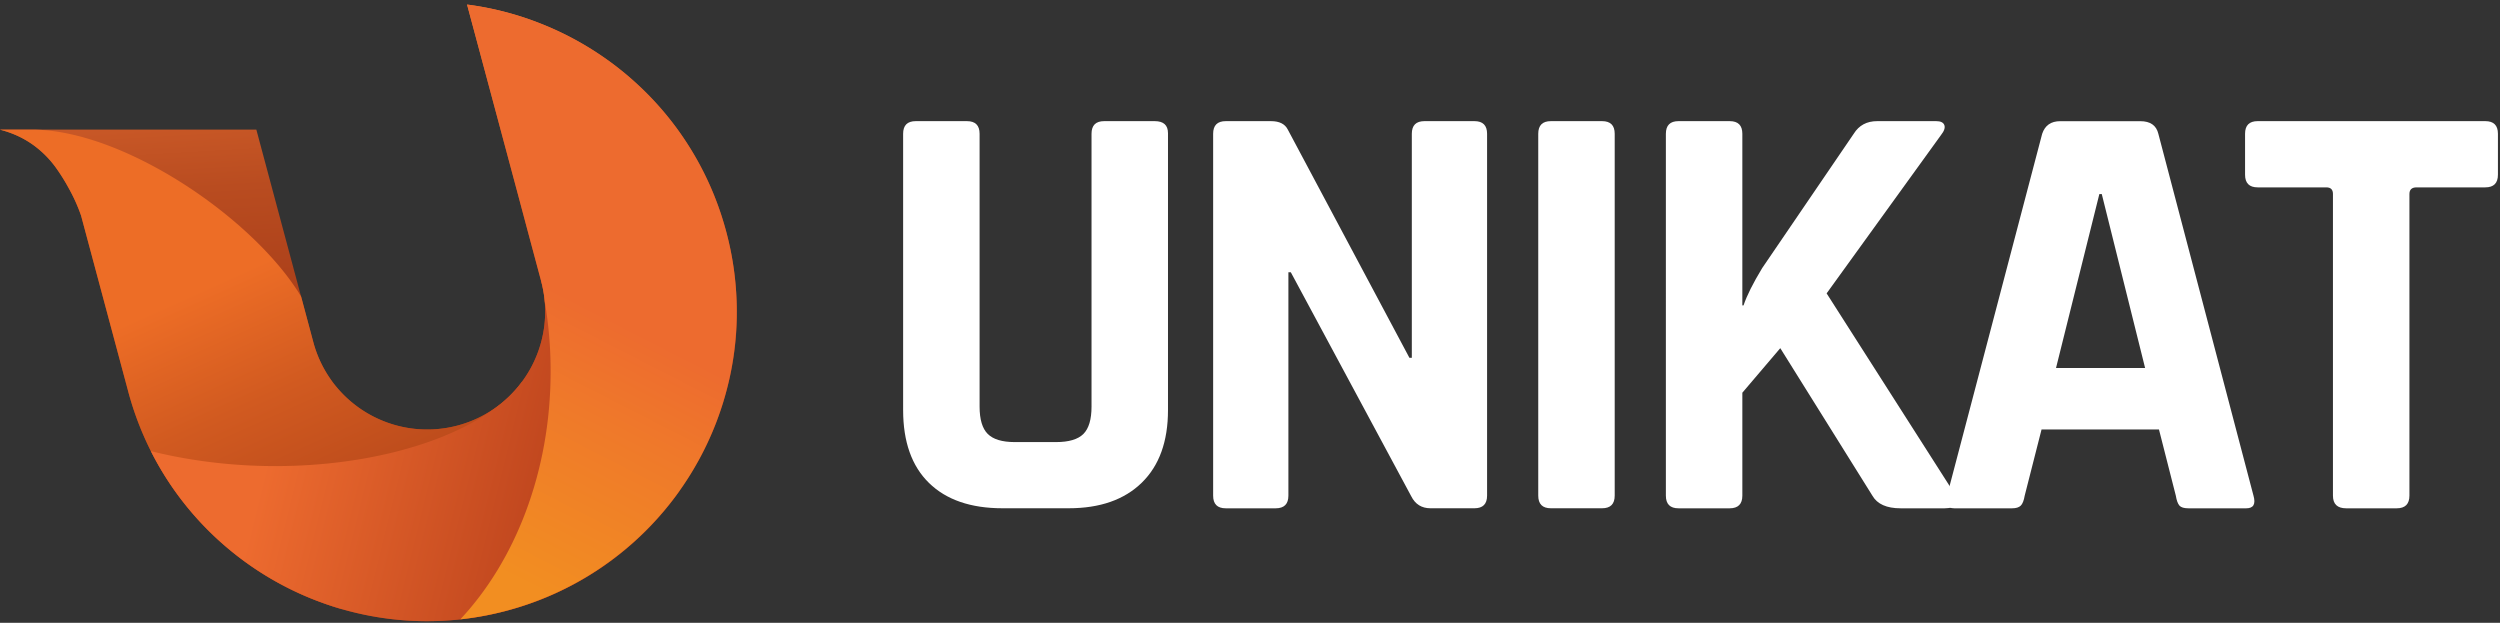 <svg id="Warstwa_1" data-name="Warstwa 1" xmlns="http://www.w3.org/2000/svg" xmlns:xlink="http://www.w3.org/1999/xlink" viewBox="0 0 2906.71 724.15"><rect x="0" y="0" width="2906.71" height="724.15" fill="#333333" stroke="none"/><defs><style>.cls-1{fill:url(#Gradient_bez_nazwy_364);}.cls-2{fill:url(#Nowa_próbka_gradientu_3);}.cls-3{fill:url(#Gradient_bez_nazwy_343);}.cls-4{fill:url(#Nowa_próbka_gradientu_2);}.cls-5{fill:#fff;}</style><linearGradient id="Gradient_bez_nazwy_364" x1="414.31" y1="10.92" x2="464.17" y2="866.12" gradientUnits="userSpaceOnUse"><stop offset="0" stop-color="#ee7636"/><stop offset="0.04" stop-color="#e06b30"/><stop offset="0.13" stop-color="#ca5927"/><stop offset="0.23" stop-color="#b94c20"/><stop offset="0.35" stop-color="#ae421b"/><stop offset="0.52" stop-color="#a73d18"/><stop offset="1" stop-color="#a53b17"/></linearGradient><linearGradient id="Nowa_próbka_gradientu_3" x1="310.87" y1="301.97" x2="548.63" y2="829.64" gradientUnits="userSpaceOnUse"><stop offset="0" stop-color="#ed6d26"/><stop offset="0.25" stop-color="#d15a20"/><stop offset="0.53" stop-color="#b9491b"/><stop offset="0.79" stop-color="#aa3f18"/><stop offset="1" stop-color="#a53b17"/></linearGradient><linearGradient id="Gradient_bez_nazwy_343" x1="328.64" y1="456.2" x2="813.43" y2="575.83" gradientUnits="userSpaceOnUse"><stop offset="0" stop-color="#ed6b2f"/><stop offset="0.62" stop-color="#c2481f"/><stop offset="1" stop-color="#ad3617"/></linearGradient><linearGradient id="Nowa_próbka_gradientu_2" x1="644.07" y1="336.05" x2="497.6" y2="622.2" gradientUnits="userSpaceOnUse"><stop offset="0" stop-color="#ed6b2f"/><stop offset="0.35" stop-color="#ef792a"/><stop offset="1" stop-color="#f28e21"/></linearGradient></defs><path class="cls-1" d="M856.66,362.49c0,1.33,0,2.66,0,4,0,.59,0,1.18,0,1.77,0,1.29,0,2.57-.08,3.86l0,1c0,1.58-.1,3.15-.17,4.73,0,.12,0,.25,0,.37-.06,1.41-.13,2.82-.22,4.23q0,.3,0,.6-.12,2.15-.27,4.29c0,.67-.1,1.36-.15,2s-.08,1.08-.13,1.62c-.06.86-.13,1.71-.21,2.56l-.06.67c-.12,1.43-.26,2.86-.41,4.29q-.29,2.88-.63,5.76c-.17,1.47-.35,2.95-.55,4.42-.22,1.69-.45,3.38-.7,5.07-.49,3.42-1,6.82-1.63,10.22-.28,1.63-.58,3.25-.89,4.88h0c-.31,1.66-.64,3.32-1,5s-.73,3.51-1.11,5.26c-.31,1.41-.63,2.82-1,4.22,0,.15-.07.31-.11.46q-.66,2.85-1.38,5.69-.39,1.58-.81,3.15c-.36,1.36-.72,2.72-1.09,4.08s-.75,2.71-1.13,4.06q-.81,2.83-1.66,5.65c-.26.86-.53,1.71-.79,2.56-.53,1.68-1.06,3.36-1.61,5-.38,1.16-.77,2.32-1.16,3.47-.31.92-.63,1.84-.95,2.76q-1,2.75-2,5.48c-.33.91-.67,1.82-1,2.73s-.69,1.82-1,2.72q-2,5.34-4.27,10.6l-.09.2c-.68,1.62-1.38,3.23-2.08,4.84q-2.37,5.39-4.91,10.69l-.84,1.75c-1.89,3.89-3.85,7.76-5.88,11.58l-1.91,3.55c-.64,1.17-1.29,2.35-2,3.52s-1.22,2.17-1.83,3.25c-.72,1.25-1.45,2.5-2.18,3.74-.58,1-1.17,2-1.76,3-.43.72-.86,1.43-1.3,2.14q-2,3.35-4.16,6.65c-.62,1-1.25,1.93-1.88,2.89s-1.11,1.7-1.68,2.54-1,1.49-1.5,2.23c-1.5,2.23-3,4.44-4.6,6.63a358.38,358.38,0,0,1-200,138.89l-2.93.77-1.73.44-2.17.55q-5.37,1.33-10.73,2.48c-1.95.43-3.9.83-5.86,1.22l-1.34.26-2.57.49-3.42.62c-1.06.19-2.13.38-3.2.55-1.37.24-2.73.46-4.1.67-2.79.44-5.59.84-8.38,1.21s-5.47.69-8.21,1-5.34.55-8,.77q-6.68.58-13.34.9-2.91.15-5.82.24-7,.24-14,.18l-2.36,0c-3.15,0-6.28-.12-9.41-.25-1.32,0-2.65-.11-4-.18-1-.05-2.05-.1-3.07-.17-2.41-.14-4.82-.31-7.21-.5q-1.58-.12-3.15-.27-6.9-.6-13.71-1.49l-2.31-.3q-15.84-2.13-31.3-5.64l-2.34-.54-2.85-.68q-3-.72-6.05-1.52L401,709.21c-.55-.14-1.09-.3-1.63-.46-.71-.19-1.41-.4-2.12-.6l-2.74-.8c-.8-.23-1.6-.47-2.39-.72l-2.49-.77-.81-.25-2.58-.83c-1-.3-1.91-.62-2.87-.94s-1.64-.54-2.46-.83l-2.7-.93c-.91-.31-1.8-.63-2.69-1l-2.67-1-2.68-1-.15-.06-2.74-1h0c-1.61-.63-3.23-1.26-4.84-1.91q-3.13-1.26-6.24-2.58l-2.53-1.09c-2-.87-4.06-1.78-6.07-2.7-.94-.42-1.88-.86-2.81-1.3q-3-1.38-5.94-2.83l-2.55-1.26-2.54-1.28c-.87-.43-1.73-.88-2.59-1.33s-1.71-.89-2.56-1.34q-13-6.88-25.47-14.82c-1.73-1.1-3.44-2.21-5.15-3.34q-5.49-3.63-10.85-7.48c-1.24-.87-2.47-1.77-3.69-2.67s-2.65-2-4-3c-1.8-1.35-3.58-2.73-5.35-4.12q-1.71-1.35-3.41-2.71c-1.59-1.29-3.18-2.59-4.75-3.9-1.19-1-2.36-2-3.53-3s-2.33-2-3.49-3q-8.17-7.19-15.93-14.87-2.11-2.1-4.2-4.24t-4.28-4.46a360.07,360.07,0,0,1-33.29-41c-1.19-1.71-2.37-3.44-3.53-5.17q-4.36-6.51-8.46-13.24c-1.09-1.8-2.17-3.6-3.23-5.42q-5.56-9.54-10.59-19.5-4.35-8.61-8.25-17.53a362.1,362.1,0,0,1-18.08-51.61l-47.3-176.51-2.71-10.1-4.78-17.85A196.08,196.08,0,0,0,80,219a223.41,223.41,0,0,0-15.38-24.55,117.26,117.26,0,0,0-26.28-26.11q-4.09-2.92-8.68-5.59a109.62,109.62,0,0,0-13.23-6.53c-2.62-1.09-5.12-2-7.46-2.81-3.34-1.12-6.36-2-9-2.61l.34-.09H298.05l11.72,43.74,20.72,77.31,19.59,73.1,14.17,52.88a137.1,137.1,0,0,0,20.37,43.57c.11.15.21.31.33.47q2.87,4,6,7.82a137.27,137.27,0,0,0,190.35,20.62l.85-.67c.68-.54,1.36-1.09,2-1.66.21-.16.42-.33.62-.51.58-.48,1.16-1,1.73-1.48l1.11-1,.75-.67c.67-.6,1.33-1.2,2-1.82s1.55-1.46,2.31-2.21c1.12-1.09,2.21-2.21,3.29-3.34.71-.74,1.41-1.5,2.1-2.26s1.46-1.62,2.17-2.44c.28-.32.56-.64.83-1,1.5-1.75,2.94-3.54,4.34-5.36.52-.67,1-1.34,1.52-2,1.6-2.16,3.15-4.38,4.62-6.64.52-.81,1-1.62,1.55-2.44.31-.5.62-1,.92-1.51s.56-.92.82-1.38.65-1.09,1-1.64.59-1,.88-1.57c.19-.33.37-.67.55-1,.36-.64.7-1.29,1-1.94s.73-1.41,1.09-2.13l.34-.68c.38-.77.76-1.55,1.12-2.34s.81-1.73,1.2-2.61v0q1.44-3.24,2.72-6.55c.42-1.1.83-2.21,1.23-3.32.74-2.1,1.44-4.21,2.08-6.35l.36-1.23c.42-1.43.82-2.88,1.19-4.33q1.11-4.32,1.93-8.71c.12-.59.22-1.18.32-1.77.23-1.34.45-2.69.64-4,.11-.74.21-1.48.3-2.23,0-.28.07-.55.11-.83.09-.8.18-1.6.26-2.4l.12-1.18c0-.36.07-.72.1-1.09s0-.47.06-.71c.06-.84.12-1.68.17-2.53s.09-1.49.12-2.24c0-1.15.09-2.29.11-3.44,0-.87,0-1.75,0-2.62q0-6.11-.55-12.26a.06.06,0,0,1,0,0c-.08-.91-.17-1.81-.27-2.72s-.2-1.7-.31-2.56c-.06-.51-.13-1-.21-1.54l-.09-.65c-.07-.51-.15-1-.23-1.52-.12-.75-.24-1.51-.38-2.26-.16-.94-.33-1.88-.52-2.82s-.41-2.06-.64-3.08c-.18-.85-.38-1.7-.59-2.55s-.46-1.88-.7-2.82l-.15-.58-15.7-58.59L602.72,228,543.05,5.3q9.68,1.26,19.24,3,2.7.5,5.39,1.05,8.42,1.69,16.72,3.79l3.12.8,3.12.83,3.1.86,3.1.88q6.35,1.85,12.61,3.91l2.74.93c1.12.38,2.24.76,3.35,1.16.91.31,1.81.63,2.71,1l3,1.1,2.42.9,1,.4,2.53,1L630,28l2.18.88,2,.8q2.71,1.13,5.43,2.3l2.56,1.12q3.09,1.37,6.15,2.79l2.59,1.22q4.33,2.05,8.63,4.23l2.85,1.46,2.84,1.49L668,45.75q4.23,2.28,8.39,4.69c.93.53,1.85,1.07,2.77,1.61q5.52,3.24,10.93,6.69l2.69,1.73c.9.58,1.79,1.17,2.68,1.76L698.09,64q2.64,1.78,5.28,3.63c1.66,1.16,3.31,2.34,5,3.52,1.86,1.36,3.72,2.73,5.56,4.12q2.49,1.89,4.94,3.81c.85.66,1.68,1.33,2.52,2s1.67,1.33,2.5,2l2.48,2Q735,92.29,743.21,100l2.17,2,1.25,1.19,2,1.91,1.76,1.73,1.74,1.74q6,6,11.76,12.4c.63.69,1.25,1.38,1.87,2.08q3.31,3.7,6.52,7.53c.56.66,1.12,1.33,1.67,2s.92,1.11,1.37,1.67,1.13,1.38,1.68,2.07c.44.53.87,1.06,1.29,1.6.6.74,1.19,1.49,1.78,2.24q7.86,10,15,20.66l1.85,2.77c.62.93,1.23,1.86,1.83,2.8s1.21,1.87,1.8,2.81,1.06,1.67,1.58,2.51q2.76,4.42,5.39,8.94.86,1.44,1.68,2.91,3.39,5.92,6.55,12,1.26,2.4,2.47,4.82,3.48,6.92,6.66,14c.37.8.72,1.6,1.07,2.4q2,4.49,3.84,9.06c.43,1,.85,2.09,1.26,3.13q1.88,4.71,3.61,9.49c.39,1.06.77,2.13,1.15,3.19q.84,2.34,1.62,4.69.45,1.29.87,2.58c.27.8.53,1.61.79,2.42.35,1.08.69,2.17,1,3.26s.68,2.18,1,3.28.66,2.19,1,3.29.59,2,.88,3.06q.68,2.39,1.32,4.79a362.64,362.64,0,0,1,8.05,38.05q.69,4.4,1.26,8.77A358.66,358.66,0,0,1,856.66,362.49Z"/><path class="cls-2" d="M636.49,492.25a77.33,77.33,0,0,0-4.36-15.9c-.11-.27-.36-.91-.76-1.83-2.62-6-11.37-24.35-24-30.45l-.46-.22c-.5.68-1,1.35-1.52,2-1.4,1.82-2.84,3.61-4.34,5.36-.27.33-.55.65-.83,1-.71.82-1.43,1.64-2.17,2.44s-1.39,1.52-2.1,2.26c-1.08,1.13-2.17,2.25-3.29,3.34-.76.75-1.53,1.49-2.31,2.21s-1.31,1.22-2,1.82l-.75.67-1.11,1c-.57.5-1.15,1-1.73,1.48-.2.18-.41.35-.62.51-.67.57-1.35,1.12-2,1.66l-.85.67A137.27,137.27,0,0,1,391,449.61a87,87,0,0,1-6-7.82c-.12-.16-.22-.32-.33-.47a137.1,137.1,0,0,1-20.37-43.57l-14.17-52.88C318,291.28,251.61,233,180.57,194.46c-48.39-26.28-98.94-43.41-142.24-43.73H.34l-.34.09c2.6.65,5.62,1.49,9,2.61,2.34.79,4.84,1.72,7.46,2.81a109.62,109.62,0,0,1,13.23,6.53q4.59,2.67,8.68,5.59a117.26,117.26,0,0,1,26.28,26.11A223.41,223.41,0,0,1,80,219a196.08,196.08,0,0,1,14.34,31.92l4.78,17.85,2.71,10.1,47.3,176.51A362.1,362.1,0,0,0,167.2,507q3.9,8.91,8.25,17.53,5,10,10.59,19.5c1.06,1.82,2.14,3.62,3.23,5.42q4.09,6.72,8.46,13.24c1.16,1.73,2.34,3.46,3.53,5.17a360.07,360.07,0,0,0,33.29,41q2.13,2.25,4.28,4.46t4.2,4.24q7.75,7.68,15.93,14.87c1.16,1,2.32,2,3.49,3s2.34,2,3.53,3c1.57,1.31,3.16,2.61,4.75,3.9q1.69,1.36,3.41,2.71c1.77,1.39,3.55,2.77,5.35,4.12,1.31,1,2.63,2,4,3s2.45,1.8,3.69,2.67q5.36,3.86,10.85,7.48c1.71,1.13,3.42,2.24,5.15,3.34q12.42,7.93,25.47,14.82c.85.45,1.7.9,2.56,1.34s1.72.9,2.59,1.33l2.54,1.28,2.55,1.26q2.94,1.46,5.94,2.83c.93.44,1.87.88,2.81,1.3,2,.92,4,1.83,6.07,2.7l2.53,1.09q3.1,1.32,6.24,2.58c1.61.65,3.23,1.28,4.84,1.91h0l2.74,1,.15.06,2.68,1,2.67,1c.89.32,1.78.64,2.69,1l2.7.93c.82.29,1.64.56,2.46.83s1.91.64,2.87.94l2.58.83.81.25,2.49.77c.79.25,1.59.49,2.39.72l2.74.8c63.08-8.08,148.4-32.08,200-100.46a246.4,246.4,0,0,0,21.38-33.93v0C630.42,551.18,641.25,521.09,636.49,492.25Z"/><path id="w4" class="cls-3" d="M789.88,571a358.38,358.38,0,0,1-200,138.89l-2.93.77-1.73.44-2.17.55q-5.37,1.33-10.73,2.48c-1.95.43-3.9.83-5.86,1.22l-1.34.26-2.57.49-3.42.62c-1.06.19-2.13.38-3.2.55-1.37.24-2.73.46-4.1.67-2.79.44-5.59.84-8.38,1.21s-5.47.69-8.21,1C386.08,736.33,242.4,657.43,175.45,524.53c156.7,39,327.48,8.86,406.71-55q2.24-1.77,4.38-3.65l1.11-1a137.36,137.36,0,0,0,45.69-114.83.06.06,0,0,1,0,0c-.08-.91-.17-1.81-.27-2.72s-.2-1.7-.31-2.56c-.06-.51-.13-1-.21-1.54l-.09-.65c-.07-.51-.15-1-.23-1.52-.12-.75-.24-1.51-.38-2.26-.16-.94-.33-1.88-.52-2.82s-.41-2.06-.64-3.08c-.18-.85-.38-1.7-.59-2.55s-.46-1.88-.7-2.82l-.15-.58c13.35-9.71,32.73-20.21,52.74-18.32,60,5.67,102.09,120.57,108.14,205.55A395.55,395.55,0,0,1,789.88,571Z"/><path id="w5" class="cls-4" d="M847.28,443.82a360.13,360.13,0,0,1-257.43,266l-2.93.77-1.73.44-2.17.55q-5.37,1.33-10.73,2.48c-1.95.43-3.9.83-5.86,1.22l-1.34.26-2.57.49-3.42.62c-1.06.19-2.13.38-3.2.55-1.37.24-2.73.46-4.1.67-2.79.44-5.59.84-8.38,1.21s-5.47.69-8.21,1c64.17-68.59,105-172.29,105-288.35a480.64,480.64,0,0,0-6.92-81.64.06.06,0,0,1,0,0c-.08-.91-.17-1.81-.27-2.72s-.2-1.7-.31-2.56c-.06-.51-.13-1-.21-1.54l-.09-.65c-.07-.51-.15-1-.23-1.52-.12-.75-.24-1.51-.38-2.26-.16-.94-.33-1.88-.52-2.82s-.41-2.06-.64-3.08c-.18-.85-.38-1.7-.59-2.55s-.46-1.88-.7-2.82l-.15-.58-15.7-58.59L602.72,228,543.05,5.3C683.27,23.55,805.44,124,844.31,269.12A358.31,358.31,0,0,1,847.28,443.82Z"/><path class="cls-5" d="M1283.8,140.85h58.8q15.39,0,15.4,14v322q0,54.6-30.45,84.35t-85,29.75h-77q-55.3,0-85.4-29.4t-30.1-84.7V155.55q0-14.7,14.7-14.7h59.5q14.7,0,14.7,14.7v317.1q0,22.41,9.45,31.85T1179.5,514h48.3q22.4,0,31.85-9.45t9.45-31.85V155.55Q1269.1,140.85,1283.8,140.85Z"/><path class="cls-5" d="M1483.3,591h-58.1q-14.7,0-14.7-14.7V155.55q0-14.7,14.7-14.7h52.5q14.7,0,19.6,9.8L1638.7,416h2.8V155.55q0-14.7,14.7-14.7h58.1q14.7,0,14.7,14.7v420.7q0,14.7-14.7,14.7h-51.1q-15.4,0-22.4-14l-140-260.4H1498v259.7Q1498,590.95,1483.3,591Z"/><path class="cls-5" d="M1877.39,155.55v420.7q0,14.7-14.69,14.7h-59.5q-14.71,0-14.7-14.7V155.55q0-14.7,14.7-14.7h59.5Q1877.4,140.85,1877.39,155.55Z"/><path class="cls-5" d="M2011.09,591h-59.5q-14.7,0-14.7-14.7V155.55q0-14.7,14.7-14.7h59.5q14.7,0,14.7,14.7v199.5h1.4q5.6-16.8,21.7-43.4l106.4-156.1q9.09-14.7,27.3-14.7h68.6q7.7,0,9.45,4.55T2256.79,157l-133,184.1,148.4,232.4q4.89,8.4,1.75,12.95T2261,591h-51.1q-24.51,0-32.9-14.7l-107.1-171.5-44.1,51.8v119.7Q2025.79,590.95,2011.09,591Z"/><path class="cls-5" d="M2339.39,591h-67.2q-12.6,0-8.4-14.7l110.6-420.7q4.89-14.7,21-14.7h93.1q17.49,0,21,14.7l110.6,420.7q4.2,14.7-8.4,14.7h-67.2q-7.71,0-10.5-3.15t-4.2-11.55l-19.6-77h-136.5l-19.6,77q-1.41,8.4-4.55,11.55T2339.39,591Zm101.5-365.4-50.4,202.3h103.6l-50.4-202.3Z"/><path class="cls-5" d="M2786.69,591h-58.8q-15.41,0-15.4-14.7V225.55q0-7.7-7.7-7.7H2625q-14.7,0-14.7-14.7v-47.6q0-14.7,14.7-14.7h264.6q14.7,0,14.7,14.7v47.6q0,14.7-14.7,14.7h-79.8q-8.4,0-8.4,7.7v350.7Q2801.39,590.95,2786.69,591Z"/></svg>
